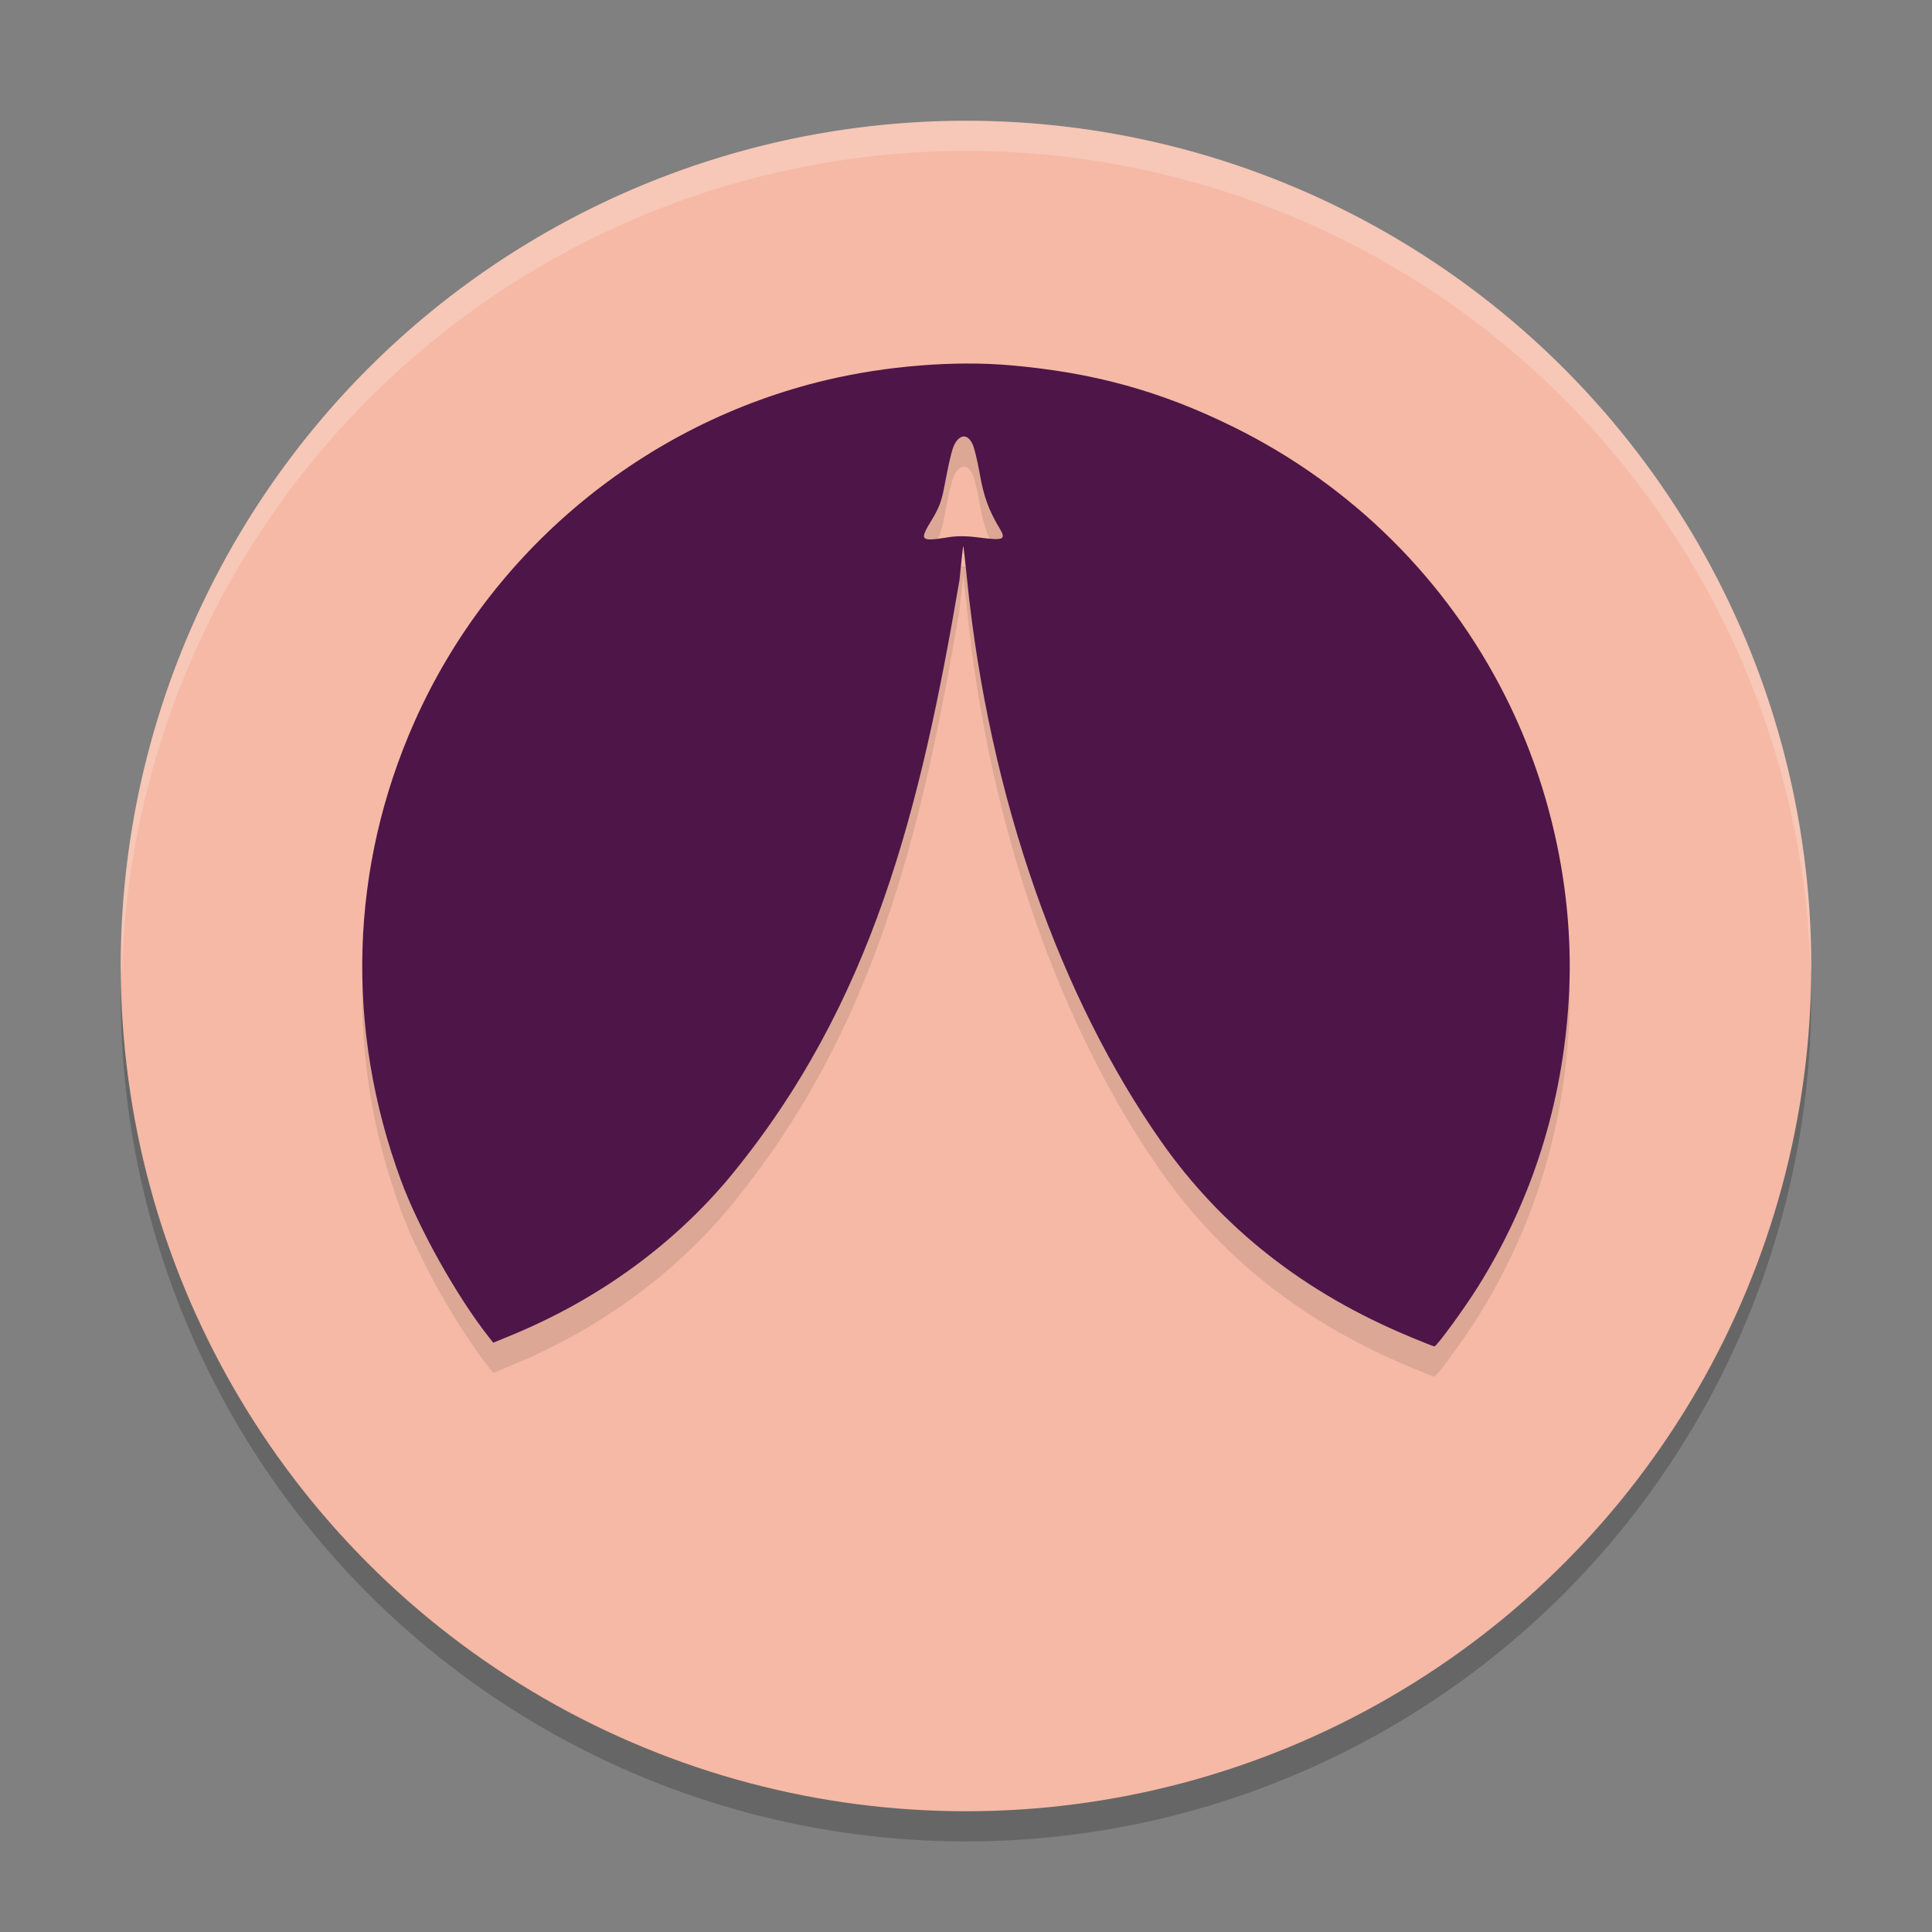 <svg xmlns="http://www.w3.org/2000/svg" width="64" height="64" version="1.1">
 <rect width="100%" height="100%" fill="#808080" stroke="none"/>
 <circle style="opacity:0.2" cx="32" cy="33" r="28"/>
 <circle style="fill:#f5b9a5" cx="32" cy="32" r="28"/>
 <path style="opacity:0.1" d="M 46.72,45.287 C 43.223,43.839 40.482,41.688 38.46,38.806 35.161,34.103 32.771,27.482 32.033,20.174 c -0.059,-0.589 -0.115,-1.078 -0.123,-1.086 -0.009,-0.009 -0.065,0.502 -0.127,1.136 -1.284,7.509 -2.845,14.025 -7.662,19.833 -1.894,2.243 -4.353,4.012 -7.208,5.186 l -0.573,0.236 -0.141,-0.178 c -1.06,-1.342 -2.332,-3.611 -2.921,-5.212 -1.846,-5.017 -1.689,-10.35 0.445,-15.162 2.522,-5.688 7.612,-9.911 13.671,-11.342 1.962,-0.464 4.218,-0.645 6.055,-0.486 2.766,0.238 4.988,0.851 7.404,2.041 3.911,1.927 7.062,5.048 9.019,8.936 1.549,3.077 2.295,6.639 2.096,10.012 -0.204,3.465 -1.205,6.643 -2.996,9.517 -0.46,0.738 -1.383,2.003 -1.457,1.997 -0.027,-0.003 -0.385,-0.143 -0.796,-0.313 z M 31.374,18.803 c 0.355,-0.055 0.619,-0.054 1.104,0.009 0.773,0.098 0.857,0.057 0.636,-0.308 -0.36,-0.597 -0.524,-1.047 -0.656,-1.797 -0.075,-0.426 -0.182,-0.87 -0.237,-0.987 -0.14,-0.296 -0.334,-0.344 -0.518,-0.13 -0.14,0.163 -0.209,0.417 -0.442,1.631 -0.075,0.392 -0.171,0.635 -0.395,1.001 -0.417,0.682 -0.382,0.722 0.508,0.583 z"/>
 <path style="fill:#4d1548" d="M 46.72,44.287 C 43.223,42.839 40.482,40.688 38.46,37.806 35.161,33.103 32.771,26.482 32.033,19.174 c -0.059,-0.589 -0.115,-1.078 -0.123,-1.086 -0.009,-0.009 -0.065,0.502 -0.127,1.136 -1.284,7.509 -2.845,14.025 -7.662,19.833 -1.894,2.243 -4.353,4.012 -7.208,5.186 l -0.573,0.236 -0.141,-0.178 c -1.06,-1.342 -2.332,-3.611 -2.921,-5.212 -1.846,-5.017 -1.689,-10.35 0.445,-15.162 2.522,-5.688 7.612,-9.911 13.671,-11.342 1.962,-0.464 4.218,-0.645 6.055,-0.486 2.766,0.238 4.988,0.851 7.404,2.041 3.911,1.927 7.062,5.048 9.019,8.936 1.549,3.077 2.295,6.639 2.096,10.012 -0.204,3.465 -1.205,6.643 -2.996,9.517 -0.46,0.738 -1.383,2.003 -1.457,1.997 -0.027,-0.003 -0.385,-0.143 -0.796,-0.313 z M 31.374,17.803 c 0.355,-0.055 0.619,-0.054 1.104,0.009 0.773,0.098 0.857,0.057 0.636,-0.308 -0.36,-0.597 -0.524,-1.047 -0.656,-1.797 -0.075,-0.426 -0.182,-0.87 -0.237,-0.987 -0.14,-0.296 -0.334,-0.344 -0.518,-0.13 -0.14,0.163 -0.209,0.417 -0.442,1.631 -0.075,0.392 -0.171,0.635 -0.395,1.001 -0.417,0.682 -0.382,0.722 0.508,0.583 z"/>
 <path style="opacity:0.2;fill:#ffffff" d="M 32 4 A 28 28 0 0 0 4 32 A 28 28 0 0 0 4.033 32.482 A 28 28 0 0 1 32 5 A 28 28 0 0 1 59.982 32.242 A 28 28 0 0 0 60 32 A 28 28 0 0 0 32 4 z"/>
</svg>
